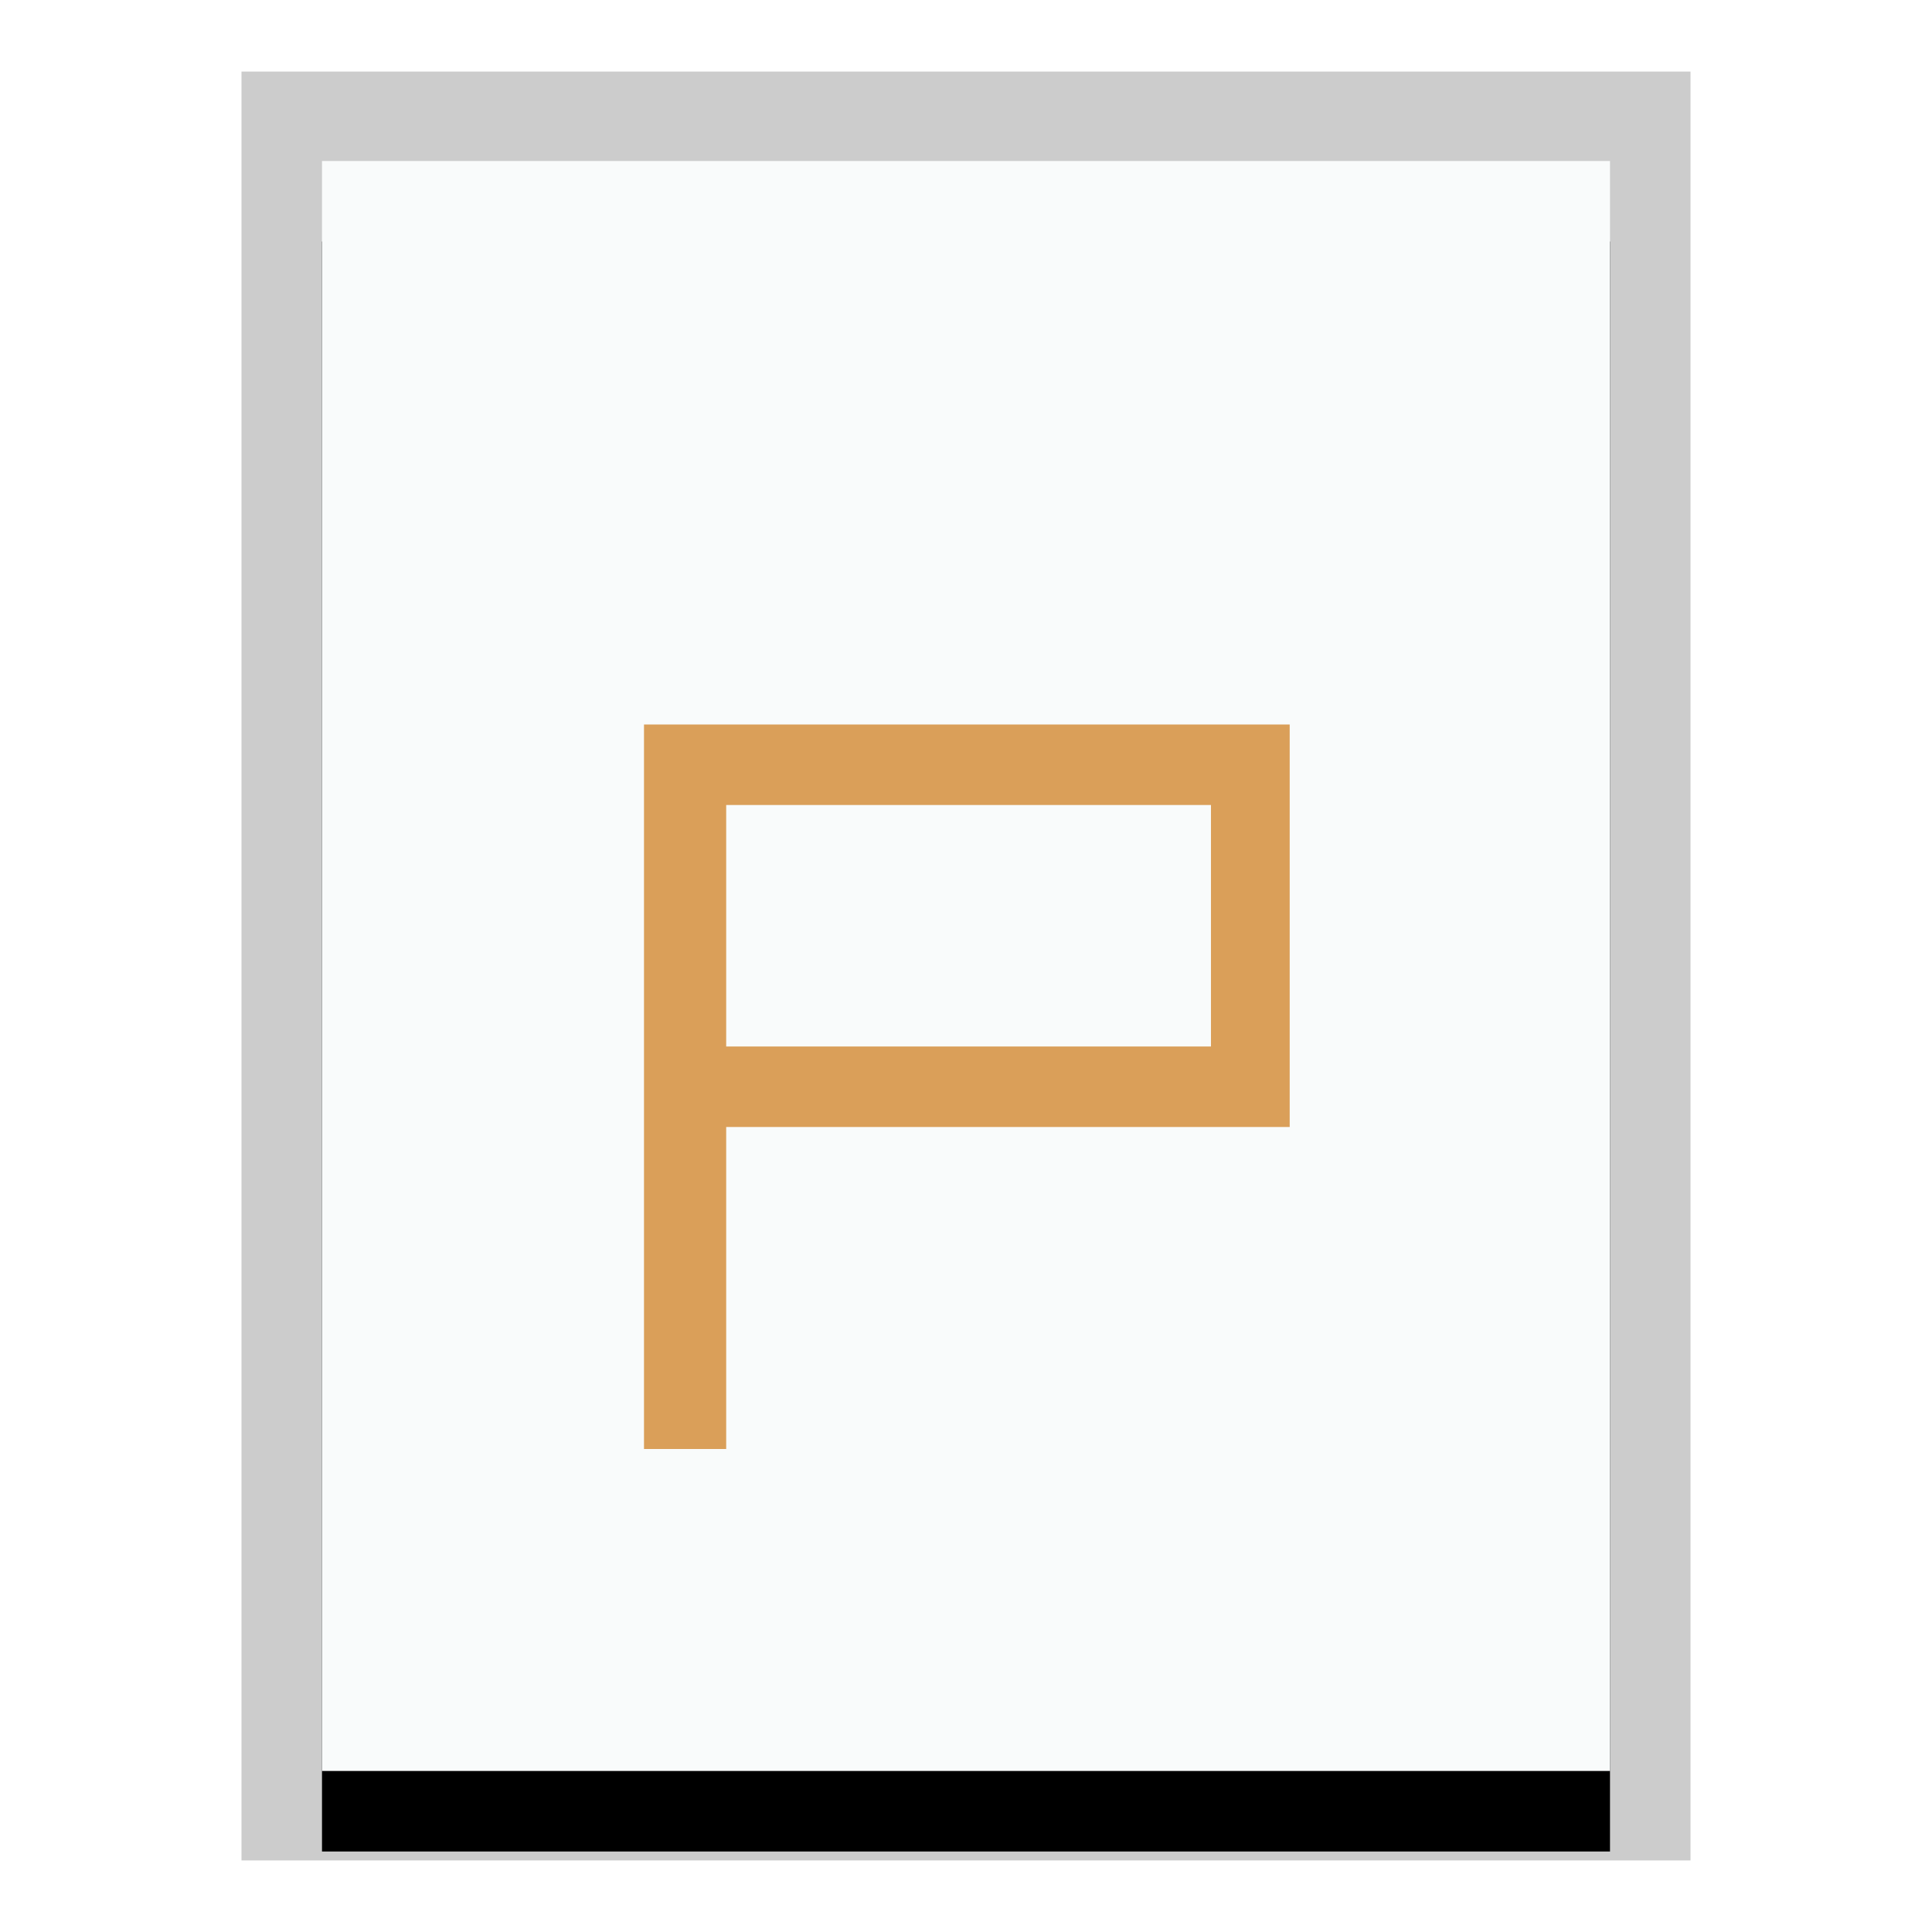 <svg xmlns="http://www.w3.org/2000/svg" xmlns:xlink="http://www.w3.org/1999/xlink" width="24" height="24" viewBox="0 0 24 24">
  <defs>
    <polygon id="application-wps-office.dps-b" points="0 0 16 0 16 20 0 20"/>
    <filter id="application-wps-office.dps-a" width="125%" height="120%" x="-12.5%" y="-5%" filterUnits="objectBoundingBox">
      <feOffset dy="1" in="SourceAlpha" result="shadowOffsetOuter1"/>
      <feGaussianBlur in="shadowOffsetOuter1" result="shadowBlurOuter1" stdDeviation=".5"/>
      <feColorMatrix in="shadowBlurOuter1" values="0 0 0 0 0   0 0 0 0 0   0 0 0 0 0  0 0 0 0.2 0"/>
    </filter>
  </defs>
  <g fill="none" fill-rule="evenodd">
    <g transform="translate(4 2)">
      <use fill="#000" filter="url(#application-wps-office.dps-a)" xlink:href="#application-wps-office.dps-b"/>
      <use fill="#F9FBFB" xlink:href="#application-wps-office.dps-b"/>
      <path fill="#000" fill-opacity=".2" fill-rule="nonzero" d="M17,-1.111 L-1,-1.111 L-1,21.111 L17,21.111 L17,-1.111 Z M16,-4.4408921e-16 L16,20 L0,20 L0,-4.4408921e-16 L16,-4.4408921e-16 Z"/>
    </g>
    <path fill="#DA9F59" d="M8,18 L9.021,18 L9.021,14 L16.021,14 L16.021,9 L8,9 L8,18 Z M9.021,13 L9.021,10 L15.043,10 L15.043,13 L9.021,13 Z"/>
  </g>
</svg>
